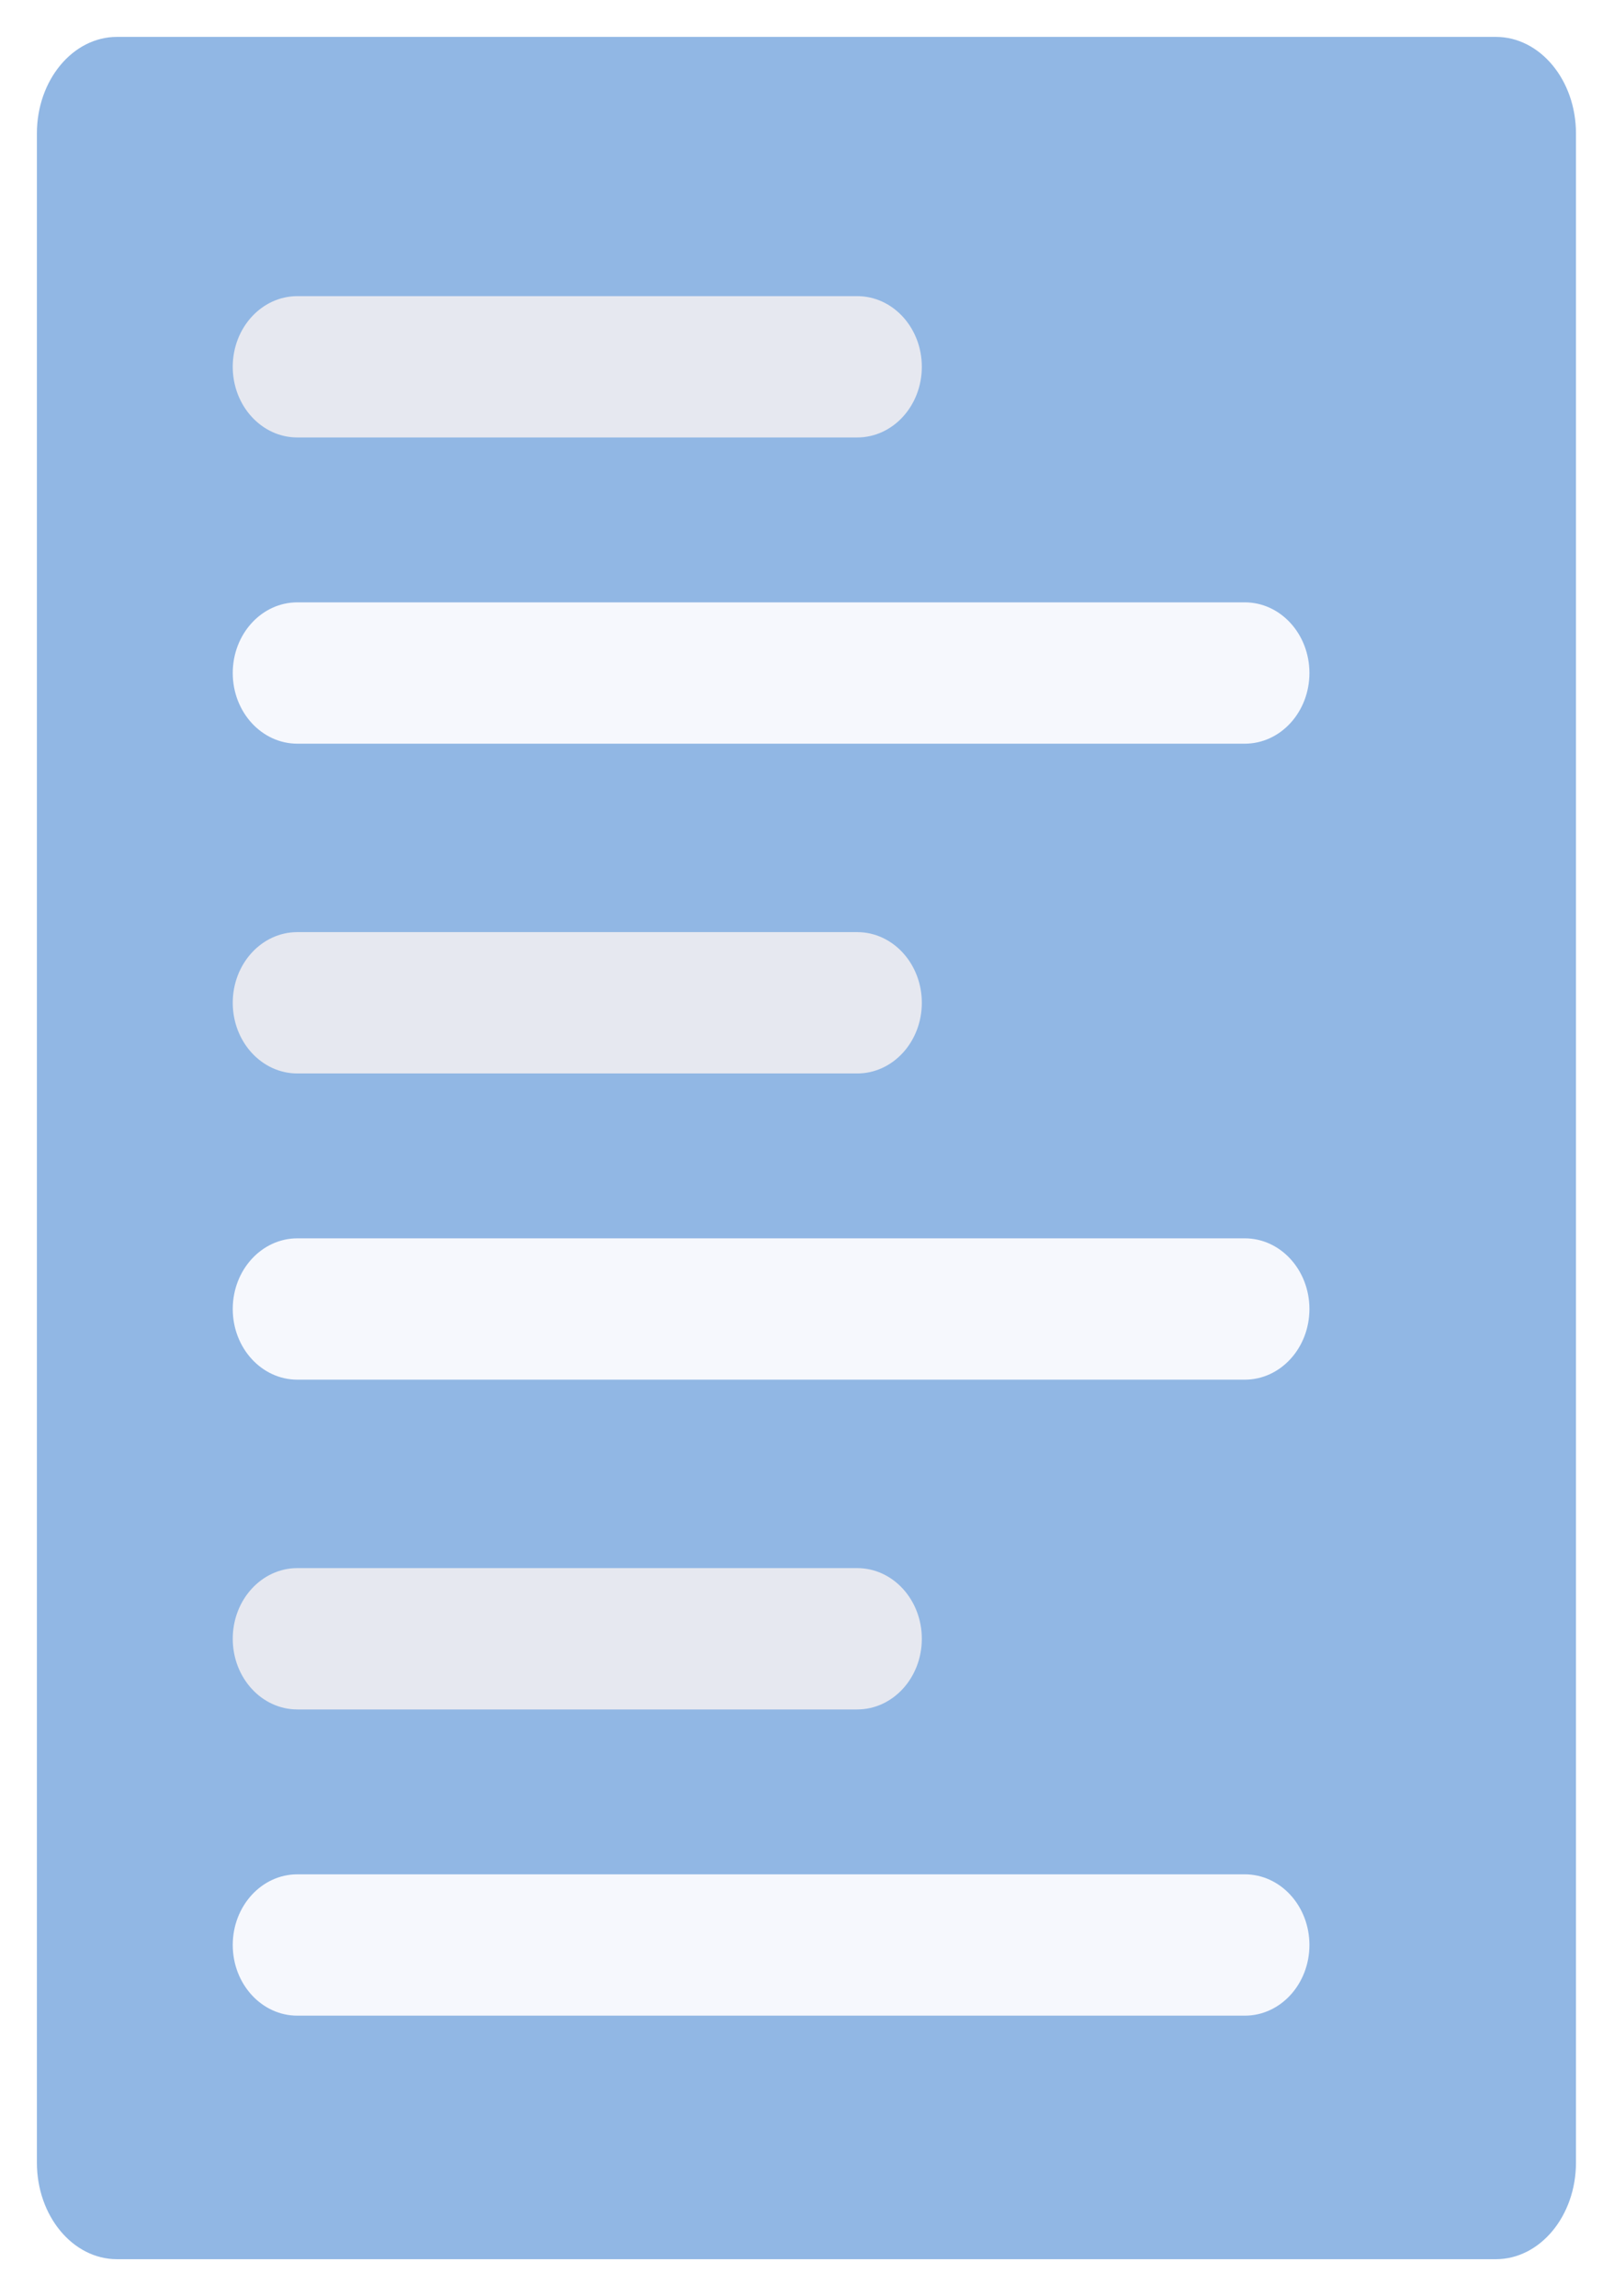 <svg width="175" height="249" viewBox="0 0 175 249" fill="none" xmlns="http://www.w3.org/2000/svg">
<g filter="url(#filter0_d_114_4440)">
<path d="M162.185 0H12.691C7.891 0 4 4.691 4 10.478V230.522C4 236.309 7.891 241 12.691 241H162.185C166.985 241 170.877 236.309 170.877 230.522V10.478C170.877 4.691 166.985 0 162.185 0Z" fill="#91B7E4"/>
<path d="M92.945 28.115H32.24C28.372 28.115 25.235 31.546 25.235 35.778C25.235 40.01 28.372 43.441 32.24 43.441H92.945C96.814 43.441 99.95 40.01 99.95 35.778C99.95 31.546 96.814 28.115 92.945 28.115Z" fill="#E6E8F0"/>
<path d="M134.972 61.322H32.24C28.372 61.322 25.236 64.753 25.236 68.986C25.236 73.218 28.372 76.649 32.24 76.649H134.972C138.84 76.649 141.976 73.218 141.976 68.986C141.976 64.753 138.84 61.322 134.972 61.322Z" fill="#F6F8FD"/>
<path d="M92.945 97.085H32.24C28.372 97.085 25.236 100.516 25.236 104.748C25.236 108.981 28.372 112.412 32.24 112.412H92.945C96.814 112.412 99.95 108.981 99.95 104.748C99.95 100.516 96.814 97.085 92.945 97.085Z" fill="#E6E8F0"/>
<path d="M134.972 130.292H32.24C28.372 130.292 25.236 133.723 25.236 137.955C25.236 142.187 28.372 145.618 32.24 145.618H134.972C138.84 145.618 141.976 142.187 141.976 137.955C141.976 133.723 138.84 130.292 134.972 130.292Z" fill="#F6F8FD"/>
<path d="M92.945 166.054H32.24C28.372 166.054 25.236 169.485 25.236 173.718C25.236 177.95 28.372 181.381 32.24 181.381H92.945C96.814 181.381 99.95 177.95 99.95 173.718C99.95 169.485 96.814 166.054 92.945 166.054Z" fill="#E6E8F0"/>
<path d="M134.972 199.262H32.24C28.372 199.262 25.236 202.693 25.236 206.926C25.236 211.158 28.372 214.589 32.24 214.589H134.972C138.84 214.589 141.976 211.158 141.976 206.926C141.976 202.693 138.84 199.262 134.972 199.262Z" fill="#F6F8FD"/>
</g>
<defs>
<filter id="filter0_d_114_4440" x="0" y="0" width="174.877" height="249" filterUnits="userSpaceOnUse" color-interpolation-filters="sRGB">
<feFlood flood-opacity="0" result="BackgroundImageFix"/>
<feColorMatrix in="SourceAlpha" type="matrix" values="0 0 0 0 0 0 0 0 0 0 0 0 0 0 0 0 0 0 127 0" result="hardAlpha"/>
<feOffset dy="4"/>
<feGaussianBlur stdDeviation="2"/>
<feComposite in2="hardAlpha" operator="out"/>
<feColorMatrix type="matrix" values="0 0 0 0 0 0 0 0 0 0 0 0 0 0 0 0 0 0 0.25 0"/>
<feBlend mode="normal" in2="BackgroundImageFix" result="effect1_dropShadow_114_4440"/>
<feBlend mode="normal" in="SourceGraphic" in2="effect1_dropShadow_114_4440" result="shape"/>
</filter>
</defs>
</svg>
